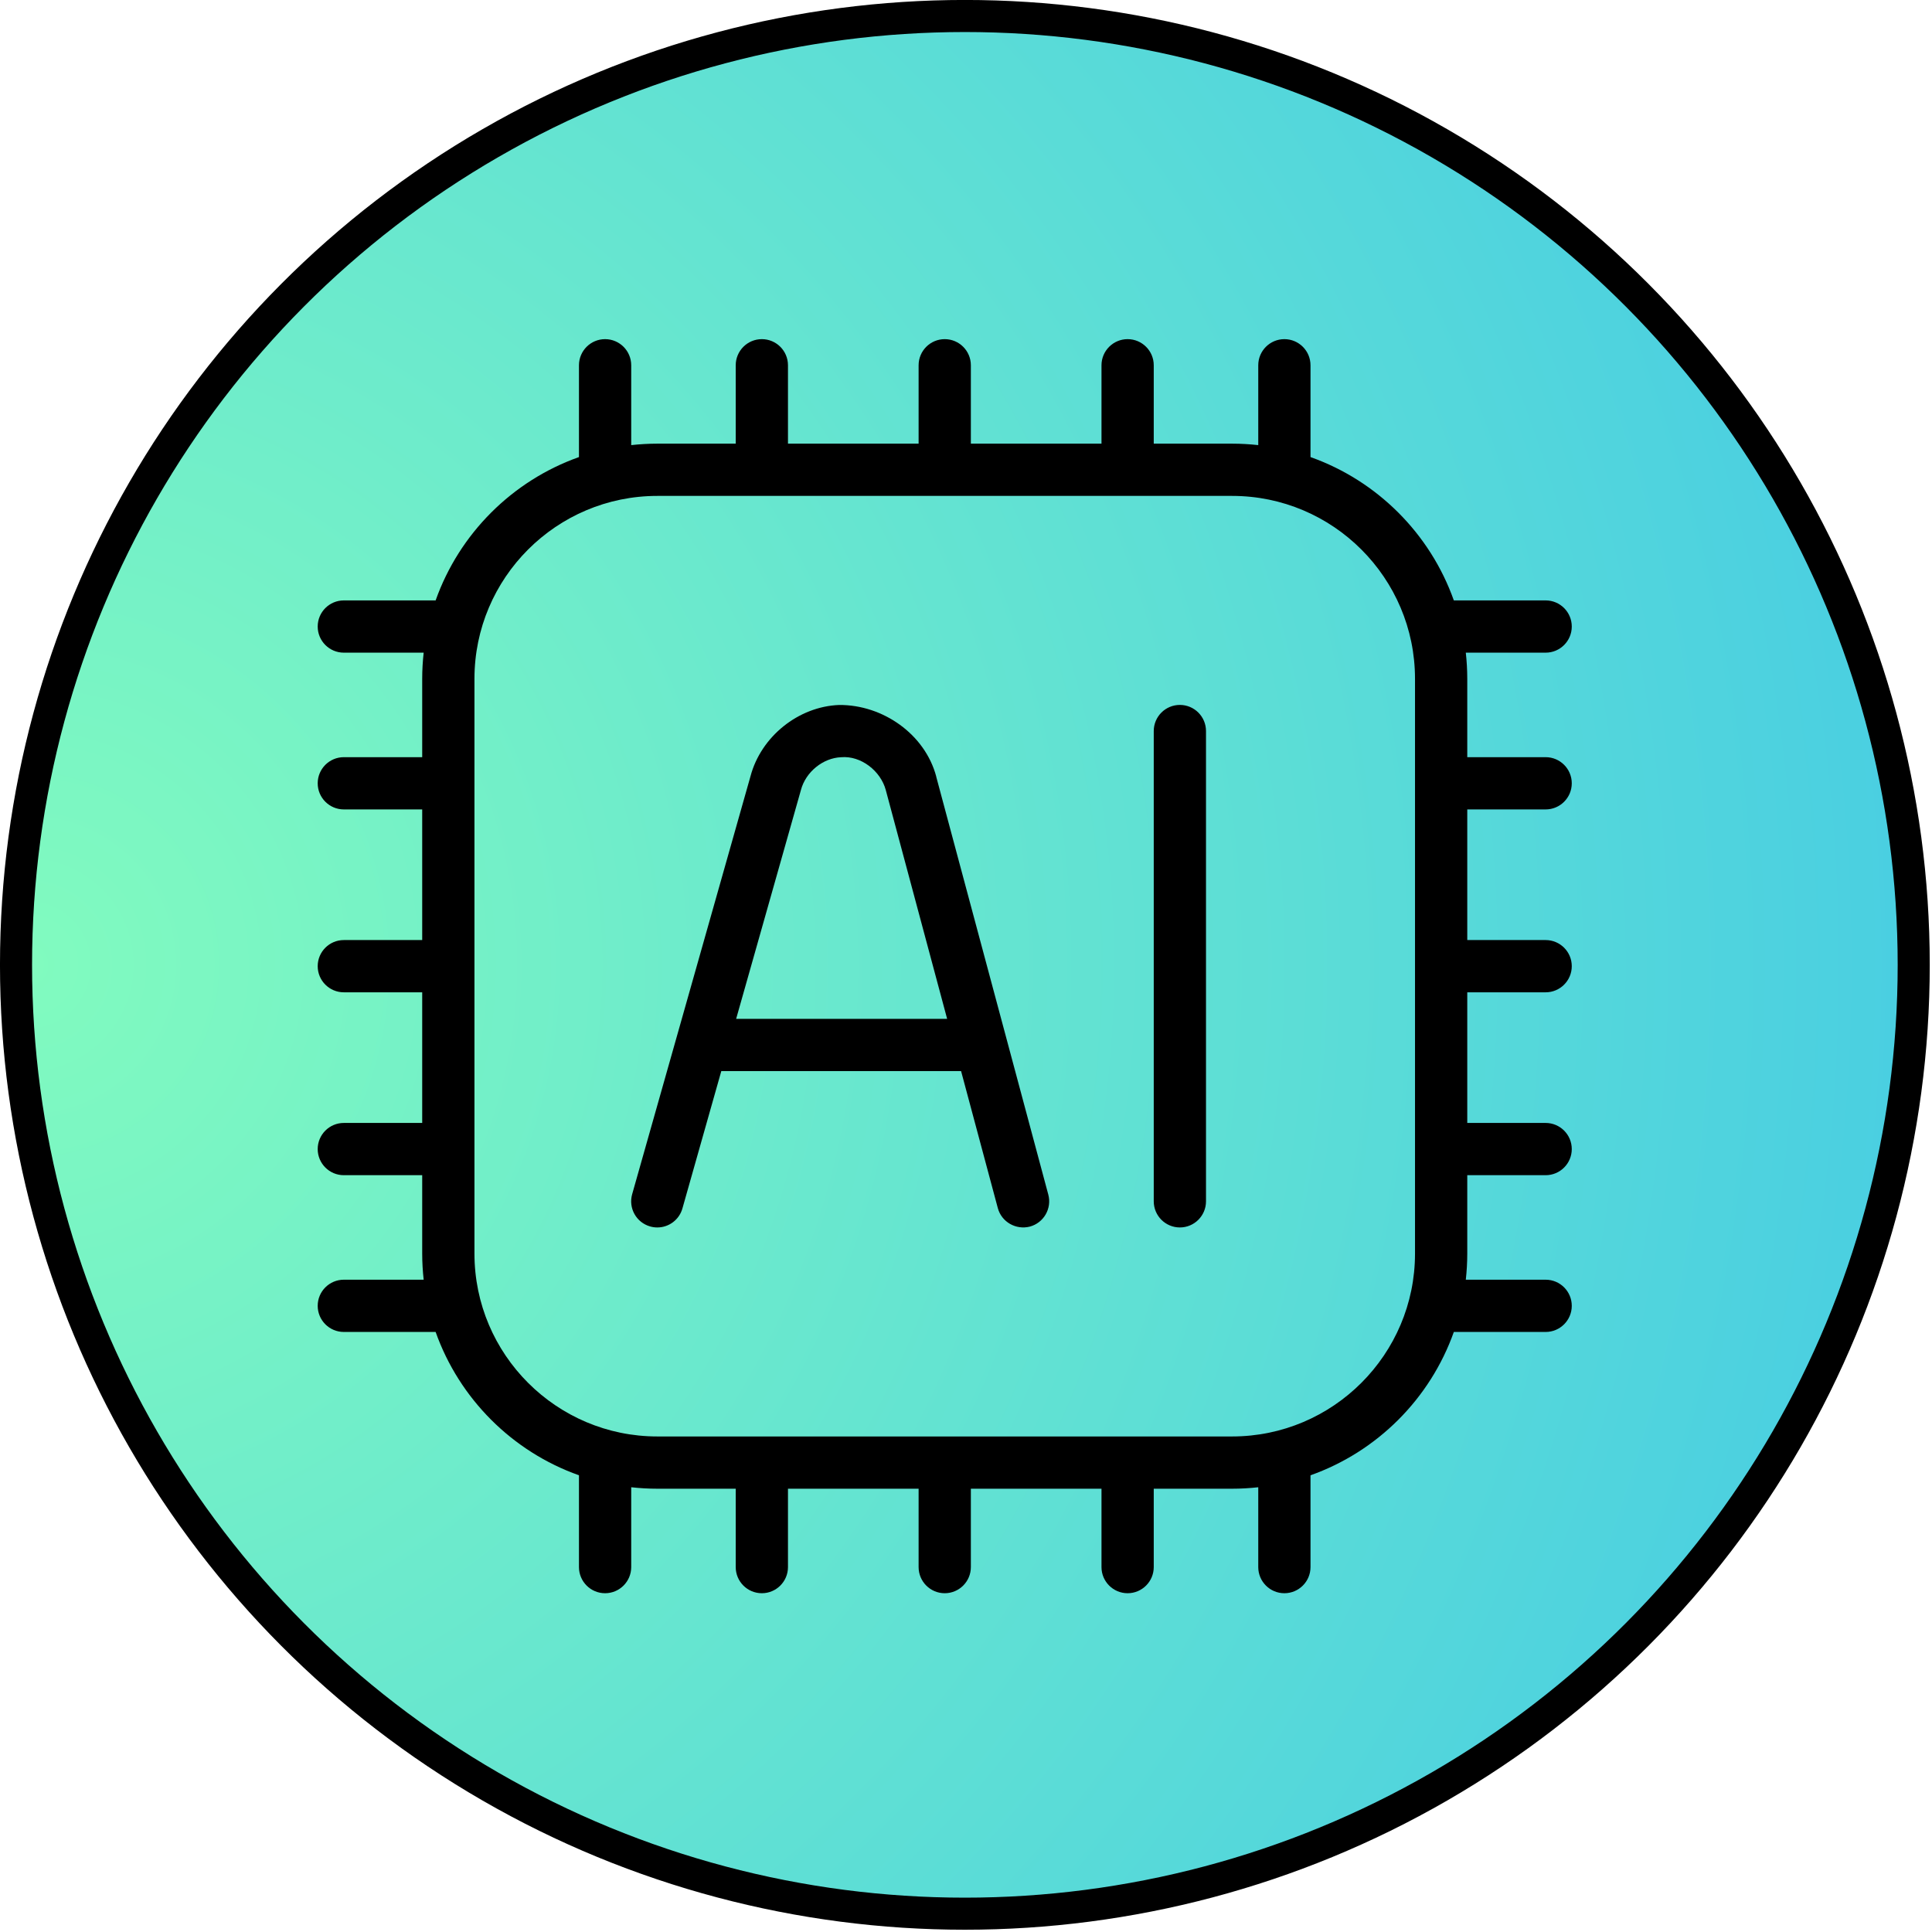 <?xml version="1.0" encoding="UTF-8" standalone="no"?>
<!DOCTYPE svg PUBLIC "-//W3C//DTD SVG 1.1//EN" "http://www.w3.org/Graphics/SVG/1.1/DTD/svg11.dtd">
<svg width="100%" height="100%" viewBox="0 0 785 785" version="1.1" xmlns="http://www.w3.org/2000/svg" xmlns:xlink="http://www.w3.org/1999/xlink" xml:space="preserve" xmlns:serif="http://www.serif.com/" style="fill-rule:evenodd;clip-rule:evenodd;stroke-linecap:round;stroke-linejoin:round;stroke-miterlimit:1.5;">
    <g transform="matrix(3.125,0,0,3.125,0,0)">
        <g transform="matrix(1,0,0,1,-797.744,-1289.25)">
            <circle cx="923.197" cy="1414.7" r="123.37" style="fill:url(#_Radial1);stroke:black;stroke-width:4.17px;"/>
        </g>
        <g id="microchip-ai.svg" transform="matrix(6.794,0,0,6.794,122.835,125.624)">
            <g transform="matrix(1,0,0,1,-12,-12)">
                <clipPath id="_clip2">
                    <rect x="0" y="0" width="24" height="24"/>
                </clipPath>
                <g clip-path="url(#_clip2)">
                    <path d="M23.5,9C23.776,9 24,8.776 24,8.5C24,8.224 23.776,8 23.5,8L22,8L22,6.5C22,6.331 21.99,6.164 21.972,6L23.5,6C23.776,6 24,5.776 24,5.5C24,5.224 23.776,5 23.5,5L21.743,5C21.29,3.723 20.277,2.71 19,2.257L19,0.5C19,0.224 18.776,0 18.5,0C18.224,0 18,0.224 18,0.5L18,2.028C17.836,2.01 17.669,2 17.5,2L16,2L16,0.5C16,0.224 15.776,0 15.5,0C15.224,0 15,0.224 15,0.5L15,2L12.5,2L12.5,0.5C12.5,0.224 12.276,0 12,0C11.724,0 11.5,0.224 11.5,0.5L11.5,2L9,2L9,0.5C9,0.224 8.776,0 8.5,0C8.224,0 8,0.224 8,0.5L8,2L6.5,2C6.331,2 6.164,2.01 6,2.028L6,0.5C6,0.224 5.776,0 5.5,0C5.224,0 5,0.224 5,0.5L5,2.257C3.723,2.71 2.71,3.723 2.257,5L0.5,5C0.224,5 0,5.224 0,5.5C0,5.776 0.224,6 0.5,6L2.028,6C2.01,6.164 2,6.331 2,6.5L2,8L0.5,8C0.224,8 0,8.224 0,8.5C0,8.776 0.224,9 0.5,9L2,9L2,11.5L0.5,11.5C0.224,11.5 0,11.724 0,12C0,12.276 0.224,12.5 0.5,12.5L2,12.5L2,15L0.5,15C0.224,15 0,15.224 0,15.5C0,15.776 0.224,16 0.5,16L2,16L2,17.5C2,17.669 2.01,17.836 2.028,18L0.5,18C0.224,18 0,18.224 0,18.5C0,18.776 0.224,19 0.5,19L2.257,19C2.71,20.277 3.723,21.29 5,21.743L5,23.5C5,23.776 5.224,24 5.5,24C5.776,24 6,23.776 6,23.5L6,21.972C6.164,21.99 6.331,22 6.5,22L8,22L8,23.5C8,23.776 8.224,24 8.5,24C8.776,24 9,23.776 9,23.5L9,22L11.5,22L11.5,23.5C11.5,23.776 11.724,24 12,24C12.276,24 12.5,23.776 12.5,23.5L12.5,22L15,22L15,23.5C15,23.776 15.224,24 15.5,24C15.776,24 16,23.776 16,23.5L16,22L17.5,22C17.669,22 17.836,21.99 18,21.972L18,23.5C18,23.776 18.224,24 18.5,24C18.776,24 19,23.776 19,23.5L19,21.743C20.277,21.29 21.29,20.277 21.743,19L23.5,19C23.776,19 24,18.776 24,18.5C24,18.224 23.776,18 23.5,18L21.972,18C21.99,17.836 22,17.669 22,17.5L22,16L23.5,16C23.776,16 24,15.776 24,15.5C24,15.224 23.776,15 23.5,15L22,15L22,12.5L23.5,12.5C23.776,12.5 24,12.276 24,12C24,11.724 23.776,11.5 23.5,11.5L22,11.5L22,9L23.5,9ZM17.5,21L6.5,21C4.57,21 3,19.43 3,17.5L3,6.5C3,4.57 4.57,3 6.5,3L17.5,3C19.43,3 21,4.57 21,6.5L21,17.5C21,19.43 19.43,21 17.5,21ZM17,7.5L17,16.5C17,16.776 16.776,17 16.5,17C16.224,17 16,16.776 16,16.5L16,7.5C16,7.224 16.224,7 16.5,7C16.776,7 17,7.224 17,7.5ZM11.838,8.372C11.623,7.56 10.816,6.996 9.981,7.001C9.199,7.03 8.484,7.606 8.283,8.364L6.018,16.364C5.943,16.63 6.097,16.906 6.363,16.981C6.408,16.994 6.454,17 6.5,17C6.718,17 6.918,16.856 6.98,16.636L7.724,14.008L12.313,14.008L13.016,16.63C13.088,16.896 13.362,17.051 13.628,16.984C13.895,16.912 14.053,16.638 13.982,16.371L11.837,8.373L11.838,8.372ZM8.008,13.008L9.248,8.628C9.339,8.283 9.671,8.014 10.018,8.001C10.396,7.968 10.774,8.263 10.872,8.63L12.046,13.008L8.008,13.008Z" style="fill-rule:nonzero;"/>
                </g>
            </g>
        </g>
    </g>
    <defs>
        <radialGradient id="_Radial1" cx="0" cy="0" r="1" gradientUnits="userSpaceOnUse" gradientTransform="matrix(246.74,0,0,246.74,799.827,1414.7)"><stop offset="0" style="stop-color:rgb(129,251,191);stop-opacity:1"/><stop offset="1" style="stop-color:rgb(74,207,225);stop-opacity:1"/></radialGradient>
    </defs>
</svg>
